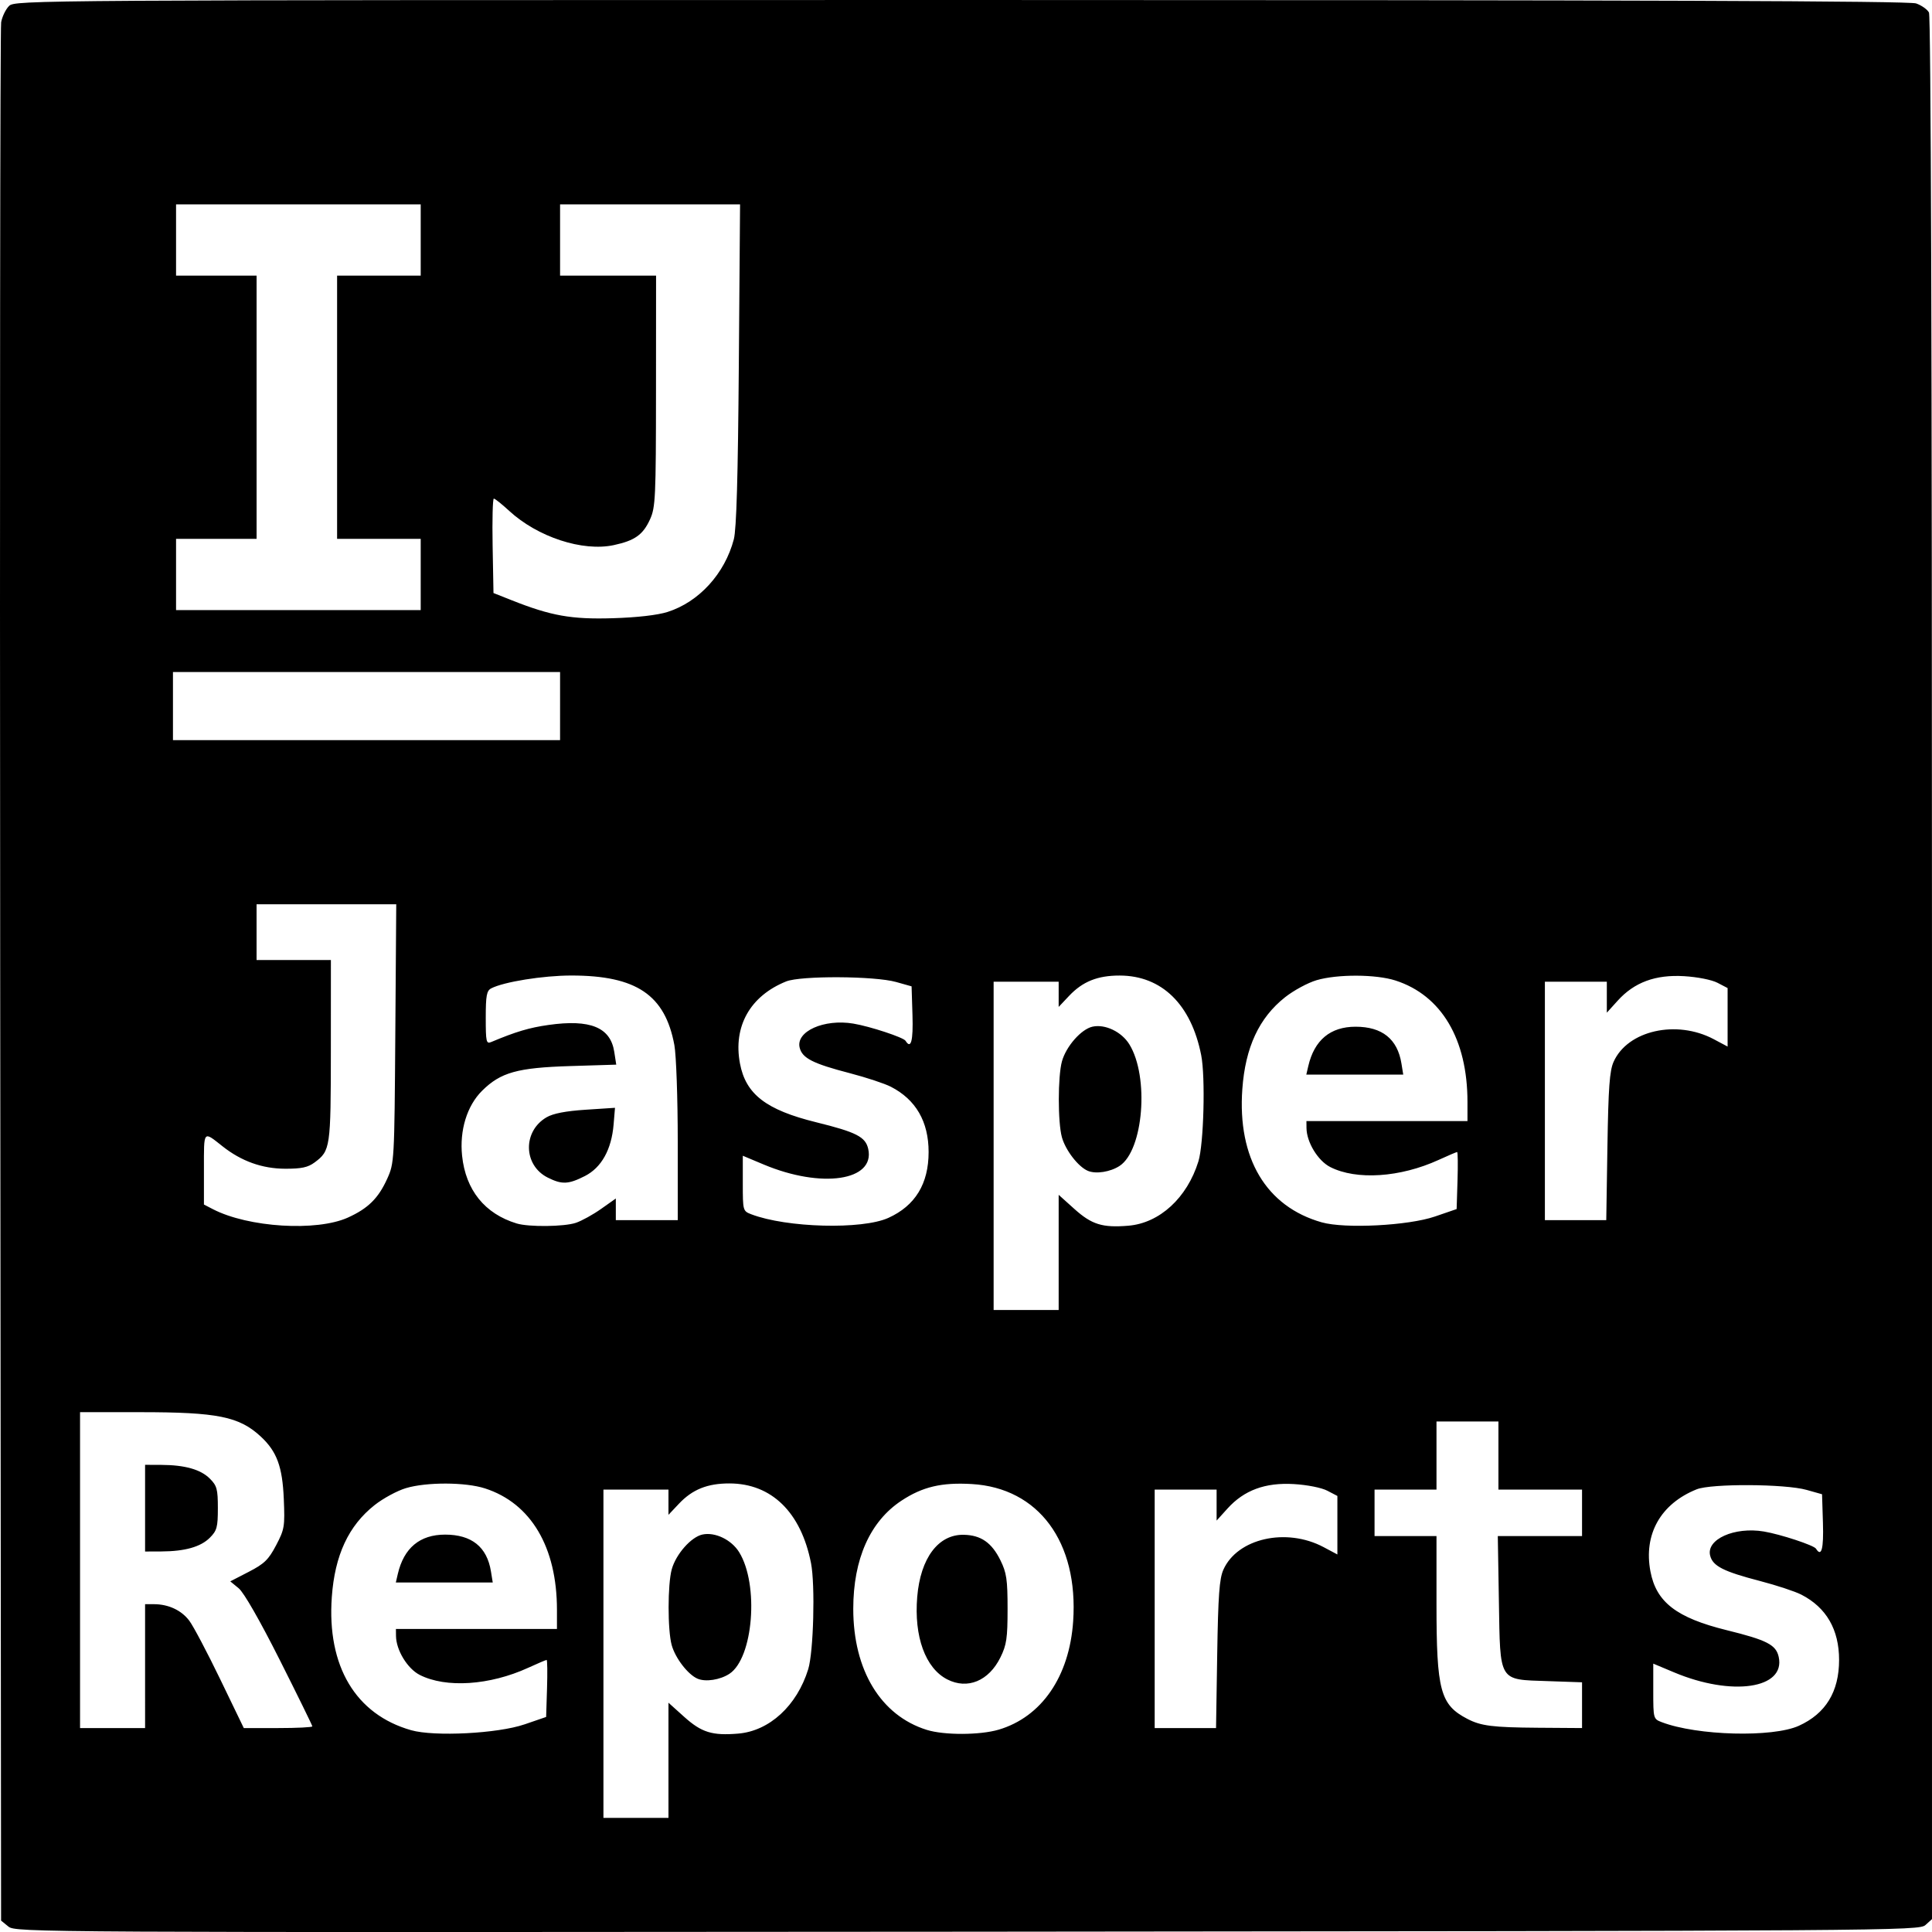 <?xml version="1.0" encoding="UTF-8" standalone="no"?><!--
  - Project intellij-jasper-report-support
  -
  - Copyright 2023-2023 Alessandro 'kLeZ' Accardo
  - Previous copyright (c) 2017-2023 Chathura Buddhika
  -
  - Permission is hereby granted, free of charge, to any person obtaining a copy
  - of this software and associated documentation files (the "Software"), to deal
  - in the Software without restriction, including without limitation the rights
  - to use, copy, modify, merge, publish, distribute, sublicense, and/or sell
  - copies of the Software, and to permit persons to whom the Software is
  - furnished to do so, subject to the following conditions:
  -
  - The above copyright notice and this permission notice shall be included in all
  - copies or substantial portions of the Software.
  -
  - THE SOFTWARE IS PROVIDED "AS IS", WITHOUT WARRANTY OF ANY KIND, EXPRESS OR
  - IMPLIED, INCLUDING BUT NOT LIMITED TO THE WARRANTIES OF MERCHANTABILITY,
  - FITNESS FOR A PARTICULAR PURPOSE AND NONINFRINGEMENT. IN NO EVENT SHALL THE
  - AUTHORS OR COPYRIGHT HOLDERS BE LIABLE FOR ANY CLAIM, DAMAGES OR OTHER
  - LIABILITY, WHETHER IN AN ACTION OF CONTRACT, TORT OR OTHERWISE, ARISING FROM,
  - OUT OF OR IN CONNECTION WITH THE SOFTWARE OR THE USE OR OTHER DEALINGS IN THE
  - SOFTWARE.
  -
  -->
<svg width="683pt" height="683pt" viewBox="0 0 683 683" preserveAspectRatio="xMidYMid" xmlns="http://www.w3.org/2000/svg">
	<g fill="#000000" stroke="none" id="g1" transform="scale(3.661,3.661)">
		<path d="M 0.813,186.036 0.105,185.462 0.019,94.301 C -0.027,44.162 0.014,2.695 0.111,2.151 0.208,1.608 0.549,0.901 0.869,0.581 1.442,0.008 2.722,0 92.764,0 c 65.898,0 91.579,0.092 92.263,0.331 0.521,0.182 1.08,0.577 1.241,0.877 0.189,0.353 0.292,33.032 0.292,92.328 v 91.78 l -0.629,0.57 c -0.616,0.557 -2.634,0.571 -92.519,0.647 C 3.191,186.608 1.51,186.6 0.813,186.036 Z M 64.549,169.98 v -5.56 l 1.517,1.364 c 1.677,1.508 2.706,1.828 5.212,1.62 3.017,-0.25 5.676,-2.692 6.765,-6.214 0.515,-1.664 0.686,-8.141 0.271,-10.251 -0.965,-4.906 -3.808,-7.686 -7.868,-7.693 -2.136,-0.004 -3.583,0.578 -4.891,1.965 l -1.005,1.066 v -1.218 -1.217 h -3.14 -3.14 v 15.849 15.85 h 3.14 3.14 z m 2.817,-7.876 c -0.926,-0.391 -2.154,-1.982 -2.504,-3.245 -0.401,-1.442 -0.398,-5.876 0.006,-7.325 0.404,-1.456 1.864,-3.113 2.954,-3.352 1.218,-0.268 2.806,0.494 3.553,1.703 1.934,3.129 1.365,10.232 -0.94,11.743 -0.897,0.588 -2.292,0.804 -3.068,0.476 z m -16.722,4.411 2.093,-0.719 0.086,-2.753 c 0.047,-1.515 0.03,-2.754 -0.039,-2.754 -0.069,0 -0.871,0.342 -1.782,0.759 -3.711,1.699 -7.944,1.977 -10.471,0.688 -1.19,-0.606 -2.278,-2.395 -2.292,-3.764 l -0.007,-0.673 h 7.775 7.775 v -1.845 c 0,-6.059 -2.509,-10.294 -6.947,-11.728 -1.89,-0.61 -5.626,-0.624 -7.633,-0.028 -0.842,0.25 -2.204,0.987 -3.029,1.639 -2.517,1.99 -3.842,4.834 -4.132,8.876 -0.48,6.676 2.3,11.342 7.664,12.863 2.243,0.636 8.362,0.322 10.936,-0.562 z M 38.413,151.991 c 0.584,-2.514 2.131,-3.803 4.566,-3.803 2.565,0 4.044,1.185 4.428,3.547 l 0.175,1.078 h -4.68 -4.68 z m 58.031,15.03 c 4.14,-1.23 6.819,-5.129 7.184,-10.457 0.524,-7.659 -3.338,-12.886 -9.796,-13.26 -2.91,-0.169 -4.746,0.265 -6.778,1.602 -3.036,1.999 -4.66,5.64 -4.66,10.449 0,5.926 2.653,10.297 7.094,11.687 1.684,0.527 5.144,0.516 6.955,-0.021 z m -4.975,-4.853 c -2.111,-1.082 -3.22,-4.131 -2.898,-7.971 0.314,-3.747 2.039,-6.045 4.497,-5.992 1.661,0.036 2.699,0.759 3.539,2.465 0.591,1.2 0.688,1.857 0.688,4.685 0,2.828 -0.096,3.485 -0.688,4.685 -1.124,2.281 -3.178,3.132 -5.138,2.128 z m 82.232,4.481 c 2.595,-1.175 3.888,-3.29 3.888,-6.36 0,-2.936 -1.228,-5.06 -3.643,-6.303 -0.606,-0.311 -2.387,-0.9 -3.959,-1.309 -3.572,-0.928 -4.595,-1.447 -4.849,-2.463 -0.395,-1.57 2.351,-2.802 5.185,-2.327 1.612,0.271 4.835,1.332 5.037,1.66 0.527,0.851 0.748,0.027 0.67,-2.491 l -0.086,-2.766 -1.495,-0.421 c -2.071,-0.584 -9.212,-0.62 -10.616,-0.054 -3.48,1.401 -5.137,4.344 -4.461,7.925 0.56,2.969 2.523,4.482 7.364,5.675 3.885,0.958 4.766,1.41 5.023,2.582 0.674,3.071 -4.512,3.839 -10.094,1.496 l -2.019,-0.847 v 2.67 c 0,2.637 0.01,2.674 0.822,2.984 3.412,1.304 10.7,1.496 13.233,0.349 z M 14.01,160.887 v -5.981 h 0.853 c 1.401,0 2.656,0.586 3.414,1.593 0.393,0.522 1.738,3.069 2.989,5.659 l 2.276,4.71 h 3.309 c 1.82,0 3.309,-0.074 3.309,-0.164 0,-0.09 -1.415,-2.975 -3.145,-6.411 -1.912,-3.798 -3.465,-6.51 -3.962,-6.919 l -0.817,-0.672 1.779,-0.918 c 1.506,-0.777 1.912,-1.17 2.644,-2.561 0.813,-1.545 0.857,-1.813 0.745,-4.484 -0.131,-3.119 -0.672,-4.581 -2.225,-6.022 -2.079,-1.928 -4.172,-2.352 -11.63,-2.352 H 7.73 v 15.252 15.251 h 3.14 3.14 z m 0,-15.251 v -4.187 l 1.57,0.006 c 2.275,0.01 3.799,0.442 4.682,1.325 0.686,0.685 0.775,1.015 0.775,2.855 0,1.839 -0.09,2.169 -0.775,2.855 -0.883,0.883 -2.407,1.314 -4.682,1.324 l -1.57,0.006 z m 103.528,14.13 c 0.091,-5.695 0.209,-7.317 0.594,-8.185 1.348,-3.033 6.075,-4.101 9.677,-2.186 l 1.334,0.71 v -2.825 -2.825 l -0.972,-0.507 c -0.556,-0.29 -1.937,-0.564 -3.227,-0.64 -2.767,-0.165 -4.81,0.589 -6.414,2.364 l -1.05,1.162 v -1.496 -1.496 h -2.99 -2.99 v 11.513 11.513 h 2.962 2.963 z m 35.23,4.892 v -2.209 l -3.286,-0.113 c -4.817,-0.165 -4.611,0.17 -4.744,-7.737 l -0.105,-6.272 h 4.068 4.067 v -2.243 -2.242 h -4.037 -4.037 v -3.29 -3.289 h -2.991 -2.99 v 3.289 3.29 h -2.991 -2.99 v 2.242 2.243 h 2.99 2.991 v 6.525 c 0,8.416 0.363,9.769 2.99,11.134 1.307,0.678 2.439,0.82 6.804,0.852 l 4.261,0.03 z m -50.539,-43.721 v -5.56 l 1.517,1.364 c 1.677,1.507 2.706,1.827 5.212,1.619 3.017,-0.25 5.676,-2.692 6.765,-6.213 0.515,-1.665 0.686,-8.141 0.27,-10.252 -0.965,-4.906 -3.808,-7.685 -7.867,-7.692 -2.137,-0.004 -3.584,0.577 -4.892,1.964 l -1.005,1.066 v -1.217 -1.218 h -3.14 -3.14 v 15.849 15.85 h 3.14 3.14 z m 2.817,-7.877 c -0.926,-0.391 -2.154,-1.982 -2.505,-3.244 -0.4,-1.443 -0.397,-5.877 0.004,-7.326 0.405,-1.456 1.864,-3.112 2.954,-3.352 1.218,-0.267 2.806,0.494 3.554,1.704 1.933,3.128 1.365,10.232 -0.94,11.742 -0.898,0.588 -2.292,0.805 -3.068,0.476 z m -71.448,4.512 c 1.947,-0.881 2.938,-1.86 3.791,-3.745 0.686,-1.516 0.696,-1.691 0.784,-14.02 l 0.09,-12.485 h -6.744 -6.744 v 2.691 2.692 h 3.589 3.588 l -0.004,8.747 c -0.004,9.39 -0.045,9.666 -1.57,10.798 -0.645,0.479 -1.27,0.612 -2.841,0.607 -2.223,-0.007 -4.227,-0.725 -6.051,-2.168 -1.881,-1.487 -1.794,-1.592 -1.794,2.176 v 3.449 l 0.87,0.45 c 3.414,1.765 10.015,2.174 13.036,0.808 z m 22.01,0.509 c 0.559,-0.188 1.656,-0.793 2.437,-1.345 l 1.421,-1.004 v 1.046 1.046 h 2.99 2.99 v -7.57 c 0,-4.191 -0.146,-8.359 -0.326,-9.336 -0.896,-4.846 -3.669,-6.718 -9.951,-6.718 -2.716,0 -6.537,0.613 -7.74,1.242 -0.436,0.228 -0.523,0.7 -0.523,2.837 0,2.326 0.049,2.543 0.523,2.344 2.379,-0.999 3.677,-1.386 5.534,-1.649 4.033,-0.572 5.985,0.225 6.352,2.594 l 0.192,1.238 -4.432,0.137 c -5.119,0.158 -6.732,0.609 -8.523,2.385 -1.457,1.445 -2.188,3.82 -1.931,6.278 0.346,3.313 2.191,5.6 5.272,6.537 1.165,0.354 4.586,0.317 5.714,-0.062 z m -2.717,-4.369 c -2.365,-1.186 -2.43,-4.468 -0.116,-5.82 0.634,-0.371 1.843,-0.605 3.772,-0.732 l 2.839,-0.186 -0.134,1.612 c -0.201,2.42 -1.174,4.165 -2.773,4.977 -1.595,0.81 -2.219,0.835 -3.588,0.149 z m 32.891,3.893 c 2.595,-1.175 3.888,-3.29 3.888,-6.36 0,-2.936 -1.228,-5.06 -3.643,-6.303 -0.606,-0.311 -2.387,-0.9 -3.959,-1.309 -3.572,-0.928 -4.595,-1.447 -4.849,-2.462 -0.394,-1.571 2.351,-2.803 5.185,-2.328 1.612,0.27 4.835,1.333 5.038,1.659 0.526,0.852 0.748,0.028 0.67,-2.49 l -0.086,-2.766 -1.495,-0.421 c -2.071,-0.584 -9.212,-0.62 -10.616,-0.054 -3.48,1.402 -5.137,4.345 -4.461,7.925 0.56,2.969 2.523,4.482 7.364,5.675 3.885,0.958 4.766,1.411 5.023,2.582 0.674,3.071 -4.512,3.84 -10.094,1.497 l -2.019,-0.847 v 2.669 c 0,2.637 0.01,2.674 0.822,2.985 3.412,1.303 10.7,1.496 13.233,0.348 z m 52.782,-0.134 2.094,-0.719 0.086,-2.753 c 0.047,-1.515 0.03,-2.754 -0.039,-2.754 -0.069,0 -0.87,0.342 -1.782,0.759 -3.711,1.699 -7.944,1.978 -10.471,0.689 -1.189,-0.607 -2.278,-2.396 -2.292,-3.765 l -0.006,-0.673 h 7.776 7.775 v -1.845 c 0,-6.059 -2.509,-10.294 -6.947,-11.727 -1.89,-0.611 -5.626,-0.624 -7.633,-0.029 -0.841,0.25 -2.204,0.988 -3.028,1.639 -2.518,1.99 -3.842,4.835 -4.133,8.876 -0.479,6.677 2.301,11.343 7.665,12.864 2.242,0.636 8.362,0.321 10.936,-0.562 z m -12.231,-14.524 c 0.584,-2.514 2.132,-3.803 4.567,-3.803 2.565,0 4.044,1.185 4.428,3.547 l 0.175,1.078 h -4.68 -4.681 z m 28.886,7.775 c 0.091,-5.695 0.209,-7.317 0.594,-8.184 1.348,-3.034 6.075,-4.101 9.677,-2.187 l 1.334,0.71 v -2.825 -2.825 l -0.972,-0.507 c -0.556,-0.29 -1.937,-0.564 -3.227,-0.641 -2.767,-0.164 -4.81,0.589 -6.414,2.365 l -1.05,1.161 v -1.496 -1.496 h -2.99 -2.991 v 11.513 11.513 h 2.963 2.963 z M 54.083,68.183 V 64.893 H 35.392 16.702 v 3.289 3.289 h 18.69 18.69 z m 10.379,-9.091 c 3.03,-0.961 5.529,-3.7 6.399,-7.015 0.256,-0.974 0.4,-6.008 0.483,-16.863 l 0.119,-15.476 h -8.69 -8.69 v 3.439 3.439 h 4.635 4.635 l -0.007,11.139 c -0.006,10.286 -0.05,11.235 -0.573,12.387 -0.681,1.499 -1.468,2.059 -3.507,2.497 -3.008,0.645 -7.354,-0.78 -10.102,-3.313 -0.704,-0.649 -1.369,-1.179 -1.478,-1.179 -0.109,0 -0.162,2.052 -0.116,4.559 l 0.083,4.559 1.76,0.698 c 3.799,1.507 5.76,1.855 9.754,1.735 2.35,-0.071 4.316,-0.296 5.295,-0.606 z M 40.625,55.473 v -3.439 H 36.588 32.551 V 39.325 26.615 h 4.037 4.037 v -3.439 -3.439 H 28.813 17.001 v 3.439 3.439 h 3.888 3.888 v 12.71 12.71 h -3.888 -3.888 v 3.439 3.439 h 11.812 11.812 z" />
	</g>
</svg>
